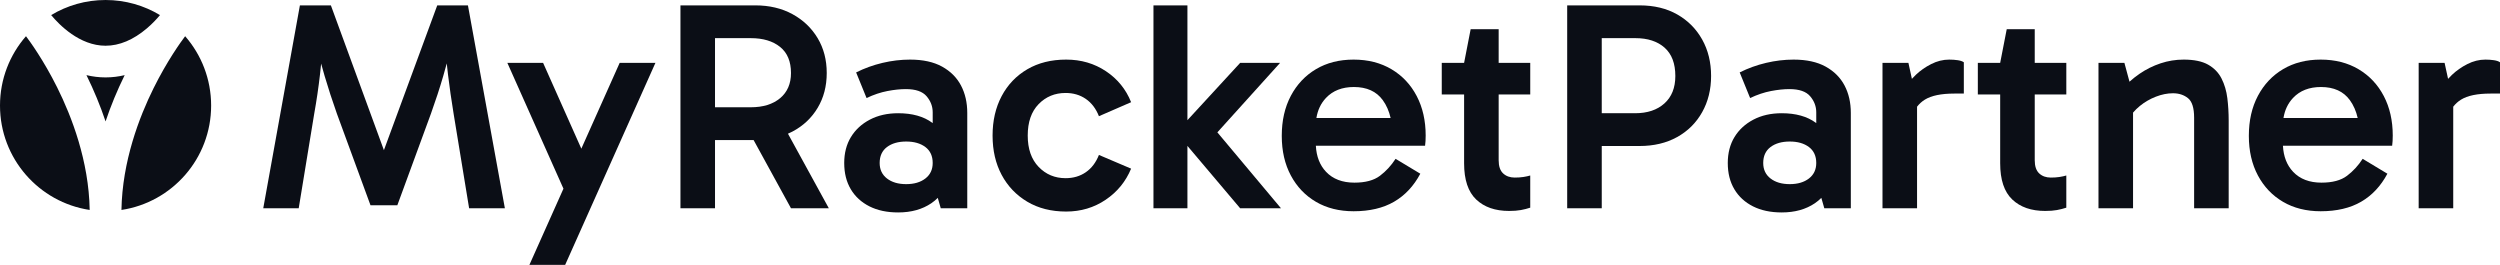 <?xml version="1.0" encoding="UTF-8"?>
<svg id="Capa_2" data-name="Capa 2" xmlns="http://www.w3.org/2000/svg" viewBox="0 0 974.731 103.273">
  <defs>
    <style>
      .cls-1 {
        fill: #0b0e16;
        stroke-width: 0px;
      }
    </style>
  </defs>
  <g id="Capa_1-2" data-name="Capa 1">
    <g>
      <g>
        <path class="cls-1" d="m170.478,2.095l-20.793,56.455L129.008,2.095h-12.081l-14.288,79.107h13.824l6.04-36.823c.929-5.187,1.685-10.318,2.265-15.392.16-1.392.303-2.789.436-4.19.455,1.673.91,3.288,1.365,4.828,1.394,4.725,2.98,9.603,4.762,14.637l13.126,35.778h10.455l13.125-35.778c1.781-4.955,3.37-9.816,4.763-14.579.463-1.58.925-3.251,1.387-4.963.143,1.427.297,2.85.471,4.267.62,5.073,1.354,10.204,2.207,15.392l6.041,36.823h13.94L182.443,2.095h-11.965Z"/>
        <polygon class="cls-1" points="226.657 57.965 211.752 24.515 197.812 24.515 219.686 73.562 206.408 103.273 220.348 103.273 255.545 24.515 241.606 24.515 226.657 57.965"/>
        <path class="cls-1" d="m308.979,51.291c4.181-2.207,7.452-5.286,9.815-9.235,2.362-3.95,3.544-8.48,3.544-13.592s-1.182-9.641-3.544-13.591c-2.362-3.95-5.634-7.066-9.815-9.352-4.182-2.283-9.023-3.427-14.521-3.427h-29.156v79.107h13.475v-26.601h15.043l14.578,26.601h14.752l-15.932-29.071c.598-.261,1.187-.538,1.761-.841Zm-30.203-36.417h13.94c4.801,0,8.614,1.144,11.442,3.427,2.826,2.285,4.24,5.674,4.24,10.164,0,4.182-1.414,7.454-4.24,9.816-2.828,2.363-6.641,3.543-11.442,3.543h-13.94V14.874Z"/>
        <path class="cls-1" d="m367.31,25.967c-3.293-1.819-7.454-2.729-12.488-2.729-3.562,0-7.144.426-10.744,1.278-3.602.853-7.028,2.091-10.281,3.717l4.066,9.99c2.788-1.316,5.498-2.225,8.131-2.729,2.632-.504,5.034-.755,7.203-.755,3.794,0,6.486.929,8.073,2.787,1.586,1.859,2.381,3.95,2.381,6.273v4.206c-.06-.045-.114-.096-.174-.14-3.369-2.478-7.803-3.718-13.301-3.718-4.182,0-7.861.833-11.035,2.498-3.176,1.666-5.634,3.931-7.376,6.795-1.743,2.866-2.614,6.235-2.614,10.106,0,3.95.852,7.358,2.555,10.222,1.703,2.866,4.124,5.093,7.261,6.679,3.137,1.586,6.872,2.381,11.21,2.381,5.112,0,9.427-1.201,12.952-3.601.908-.618,1.739-1.314,2.5-2.081l1.159,4.056h10.339v-37.172c0-4.026-.813-7.588-2.44-10.686-1.626-3.097-4.086-5.556-7.376-7.377Zm-6.505,43.619c-1.898,1.472-4.396,2.207-7.493,2.207s-5.595-.735-7.493-2.207c-1.898-1.469-2.845-3.485-2.845-6.04,0-2.71.947-4.781,2.845-6.215,1.897-1.432,4.395-2.149,7.493-2.149s5.594.717,7.493,2.149c1.896,1.434,2.845,3.505,2.845,6.215,0,2.555-.949,4.571-2.845,6.04Z"/>
        <path class="cls-1" d="m415.457,36.247c3.02,0,5.651.775,7.899,2.323,2.245,1.55,3.95,3.796,5.112,6.737l12.545-5.459c-2.014-5.034-5.286-9.061-9.816-12.081-4.53-3.02-9.7-4.53-15.508-4.53s-10.861,1.259-15.159,3.775c-4.297,2.517-7.628,6.003-9.99,10.454-2.362,4.455-3.543,9.584-3.543,15.392s1.18,10.919,3.543,15.334c2.362,4.414,5.693,7.899,9.99,10.455,4.298,2.555,9.352,3.833,15.159,3.833,5.73,0,10.861-1.528,15.392-4.588,4.53-3.058,7.841-7.104,9.932-12.139l-12.545-5.344c-1.162,2.944-2.866,5.189-5.112,6.737-2.247,1.55-4.878,2.323-7.899,2.323-4.182,0-7.686-1.469-10.513-4.414-2.828-2.942-4.239-7.008-4.239-12.197,0-5.265,1.411-9.351,4.239-12.255,2.827-2.903,6.331-4.356,10.513-4.356Z"/>
        <polygon class="cls-1" points="499.094 24.515 483.529 24.515 462.968 46.855 462.968 2.095 449.725 2.095 449.725 81.202 462.968 81.202 462.968 56.885 483.529 81.202 499.443 81.202 474.642 51.604 499.094 24.515"/>
        <path class="cls-1" d="m542.557,27.013c-4.221-2.516-9.159-3.775-14.81-3.775-5.577,0-10.455,1.239-14.637,3.717-4.182,2.48-7.454,5.945-9.816,10.396-2.362,4.455-3.543,9.661-3.543,15.624,0,5.887,1.18,11.035,3.543,15.45,2.362,4.414,5.634,7.842,9.816,10.281,4.182,2.439,9.06,3.659,14.637,3.659,6.272,0,11.538-1.238,15.798-3.717,4.258-2.478,7.667-6.117,10.222-10.919l-9.642-5.808c-1.704,2.633-3.737,4.84-6.098,6.621-2.363,1.782-5.674,2.671-9.932,2.671-4.725,0-8.422-1.412-11.093-4.24-2.429-2.569-3.741-5.962-3.962-10.164h42.586c.076-.541.134-1.162.174-1.859.038-.696.058-1.394.058-2.091,0-5.808-1.162-10.937-3.485-15.392-2.323-4.452-5.596-7.937-9.816-10.454Zm-14.694,6.911c5.033,0,8.788,1.704,11.268,5.112,1.447,1.99,2.458,4.32,3.061,6.969h-28.936c.507-3.118,1.754-5.733,3.746-7.841,2.671-2.826,6.291-4.24,10.861-4.24Z"/>
        <path class="cls-1" d="m584.316,11.389h-10.919l-2.555,13.126h-8.712v12.313h8.712v26.833c0,6.429,1.568,11.134,4.704,14.114,3.137,2.982,7.414,4.472,12.836,4.472,1.78,0,3.311-.116,4.588-.348,1.278-.233,2.497-.543,3.659-.929v-12.546c-.775.233-1.666.427-2.671.581-1.008.156-2.131.232-3.369.232-1.859,0-3.369-.541-4.53-1.626-1.163-1.084-1.743-2.788-1.743-5.112v-25.672h12.313v-12.313h-12.313v-13.126Z"/>
        <path class="cls-1" d="m653.956,5.639c-4.144-2.362-9.043-3.544-14.694-3.544h-28.228v79.107h13.475v-24.278h14.753c5.576,0,10.454-1.162,14.636-3.485,4.182-2.323,7.435-5.556,9.758-9.7,2.323-4.142,3.485-8.846,3.485-14.114,0-5.344-1.162-10.086-3.485-14.23-2.323-4.142-5.558-7.394-9.7-9.757Zm-4.995,34.674c-2.828,2.555-6.641,3.833-11.442,3.833h-13.01V14.874h13.126c4.801,0,8.596,1.239,11.384,3.717,2.788,2.48,4.182,6.157,4.182,11.035,0,4.571-1.413,8.132-4.24,10.687Z"/>
        <path class="cls-1" d="m711.803,25.967c-3.293-1.819-7.454-2.729-12.488-2.729-3.562,0-7.144.426-10.744,1.278-3.602.853-7.028,2.091-10.281,3.717l4.066,9.99c2.788-1.316,5.498-2.225,8.131-2.729,2.632-.504,5.034-.755,7.203-.755,3.794,0,6.486.929,8.073,2.787,1.586,1.859,2.381,3.95,2.381,6.273v4.206c-.06-.045-.114-.096-.174-.14-3.369-2.478-7.803-3.718-13.301-3.718-4.182,0-7.861.833-11.035,2.498-3.176,1.666-5.634,3.931-7.376,6.795-1.743,2.866-2.614,6.235-2.614,10.106,0,3.95.852,7.358,2.555,10.222,1.703,2.866,4.124,5.093,7.261,6.679,3.137,1.586,6.872,2.381,11.21,2.381,5.112,0,9.427-1.201,12.952-3.601.908-.618,1.739-1.314,2.5-2.081l1.159,4.056h10.339v-37.172c0-4.026-.813-7.588-2.44-10.686-1.626-3.097-4.086-5.556-7.376-7.377Zm-6.505,43.619c-1.898,1.472-4.396,2.207-7.493,2.207s-5.595-.735-7.493-2.207c-1.898-1.469-2.845-3.485-2.845-6.04,0-2.71.947-4.781,2.845-6.215,1.897-1.432,4.395-2.149,7.493-2.149s5.594.717,7.493,2.149c1.896,1.434,2.845,3.505,2.845,6.215,0,2.555-.949,4.571-2.845,6.04Z"/>
        <path class="cls-1" d="m759.989,23.238c-2.402,0-4.745.58-7.027,1.742-2.286,1.162-4.28,2.555-5.983,4.182-.575.548-1.076,1.072-1.545,1.585l-1.359-6.232h-10.106v56.687h13.476v-39.604c.857-1.097,1.859-2.016,3.02-2.737,2.556-1.586,6.389-2.381,11.501-2.381h3.717v-12.198c-.543-.387-1.336-.657-2.381-.812-1.046-.154-2.149-.232-3.311-.232Z"/>
        <path class="cls-1" d="m793.328,11.389h-10.919l-2.555,13.126h-8.712v12.313h8.712v26.833c0,6.429,1.568,11.134,4.704,14.114,3.137,2.982,7.414,4.472,12.836,4.472,1.78,0,3.311-.116,4.588-.348,1.278-.233,2.497-.543,3.659-.929v-12.546c-.775.233-1.666.427-2.671.581-1.008.156-2.131.232-3.369.232-1.859,0-3.369-.541-4.53-1.626-1.163-1.084-1.743-2.788-1.743-5.112v-25.672h12.313v-12.313h-12.313v-13.126Z"/>
        <path class="cls-1" d="m866.161,30.613c-1.162-2.283-2.904-4.084-5.228-5.402-2.323-1.316-5.5-1.974-9.526-1.974-3.098,0-6.098.484-9.002,1.452-2.903.969-5.634,2.323-8.189,4.066-1.372.935-2.684,1.974-3.945,3.1l-1.98-7.34h-10.106v56.687h13.476v-37.296c.794-.928,1.679-1.8,2.671-2.606,1.859-1.51,3.929-2.71,6.215-3.601,2.283-.89,4.51-1.337,6.679-1.337,2.323,0,4.277.639,5.866,1.917,1.586,1.278,2.381,3.815,2.381,7.609v35.313h13.475v-34.152c0-3.02-.174-5.943-.522-8.77-.349-2.826-1.104-5.381-2.265-7.667Z"/>
        <path class="cls-1" d="m919.613,27.013c-4.221-2.516-9.159-3.775-14.81-3.775-5.577,0-10.455,1.239-14.637,3.717-4.182,2.48-7.454,5.945-9.816,10.396-2.362,4.455-3.543,9.661-3.543,15.624,0,5.887,1.18,11.035,3.543,15.45,2.362,4.414,5.634,7.842,9.816,10.281,4.182,2.439,9.06,3.659,14.637,3.659,6.272,0,11.538-1.238,15.798-3.717,4.258-2.478,7.667-6.117,10.222-10.919l-9.642-5.808c-1.704,2.633-3.737,4.84-6.098,6.621-2.363,1.782-5.674,2.671-9.932,2.671-4.725,0-8.422-1.412-11.093-4.24-2.429-2.569-3.741-5.962-3.962-10.164h42.586c.076-.541.134-1.162.174-1.859.038-.696.058-1.394.058-2.091,0-5.808-1.162-10.937-3.485-15.392-2.323-4.452-5.596-7.937-9.816-10.454Zm-14.694,6.911c5.033,0,8.788,1.704,11.268,5.112,1.447,1.99,2.458,4.32,3.06,6.969h-28.936c.507-3.118,1.754-5.733,3.746-7.841,2.671-2.826,6.291-4.24,10.861-4.24Z"/>
        <path class="cls-1" d="m972.35,23.47c-1.046-.154-2.149-.232-3.311-.232-2.402,0-4.745.58-7.027,1.742-2.286,1.162-4.28,2.555-5.983,4.182-.574.548-1.076,1.072-1.545,1.585l-1.359-6.232h-10.106v56.687h13.476v-39.604c.858-1.097,1.858-2.016,3.02-2.737,2.556-1.586,6.389-2.381,11.501-2.381h3.717v-12.198c-.543-.387-1.336-.657-2.381-.812Z"/>
      </g>
      <g>
        <rect class="cls-1" x="72.496" y="13.143" height=".433" transform="translate(16.72 61.56) rotate(-51.275)"/>
        <path class="cls-1" d="m41.161,17.828c5.396,0,10.816-2.278,16.109-6.772,2.258-1.917,3.996-3.834,5.105-5.173-6.195-3.734-13.454-5.882-21.215-5.882s-15.016,2.147-21.21,5.88c3.106,3.743,11.072,11.948,21.212,11.948Z"/>
        <path class="cls-1" d="m10.132,14.115C3.822,21.348,0,30.807,0,41.159c0,20.628,15.174,37.711,34.969,40.696-.325-19.095-7.031-36.461-12.68-47.78-5.299-10.618-10.574-17.872-12.157-19.961Z"/>
        <path class="cls-1" d="m33.706,29.293c2.942,5.973,5.438,12.018,7.453,18.043,2.015-6.025,4.511-12.069,7.453-18.042-2.352.564-4.839.887-7.451.887s-5.102-.324-7.455-.888Z"/>
        <path class="cls-1" d="m82.319,41.159c0-10.352-3.822-19.81-10.131-27.043-1.608,2.127-6.99,9.547-12.297,20.239-5.586,11.255-12.218,28.521-12.541,47.501,19.795-2.986,34.969-20.069,34.969-40.696Z"/>
      </g>
    </g>
  </g>
</svg>